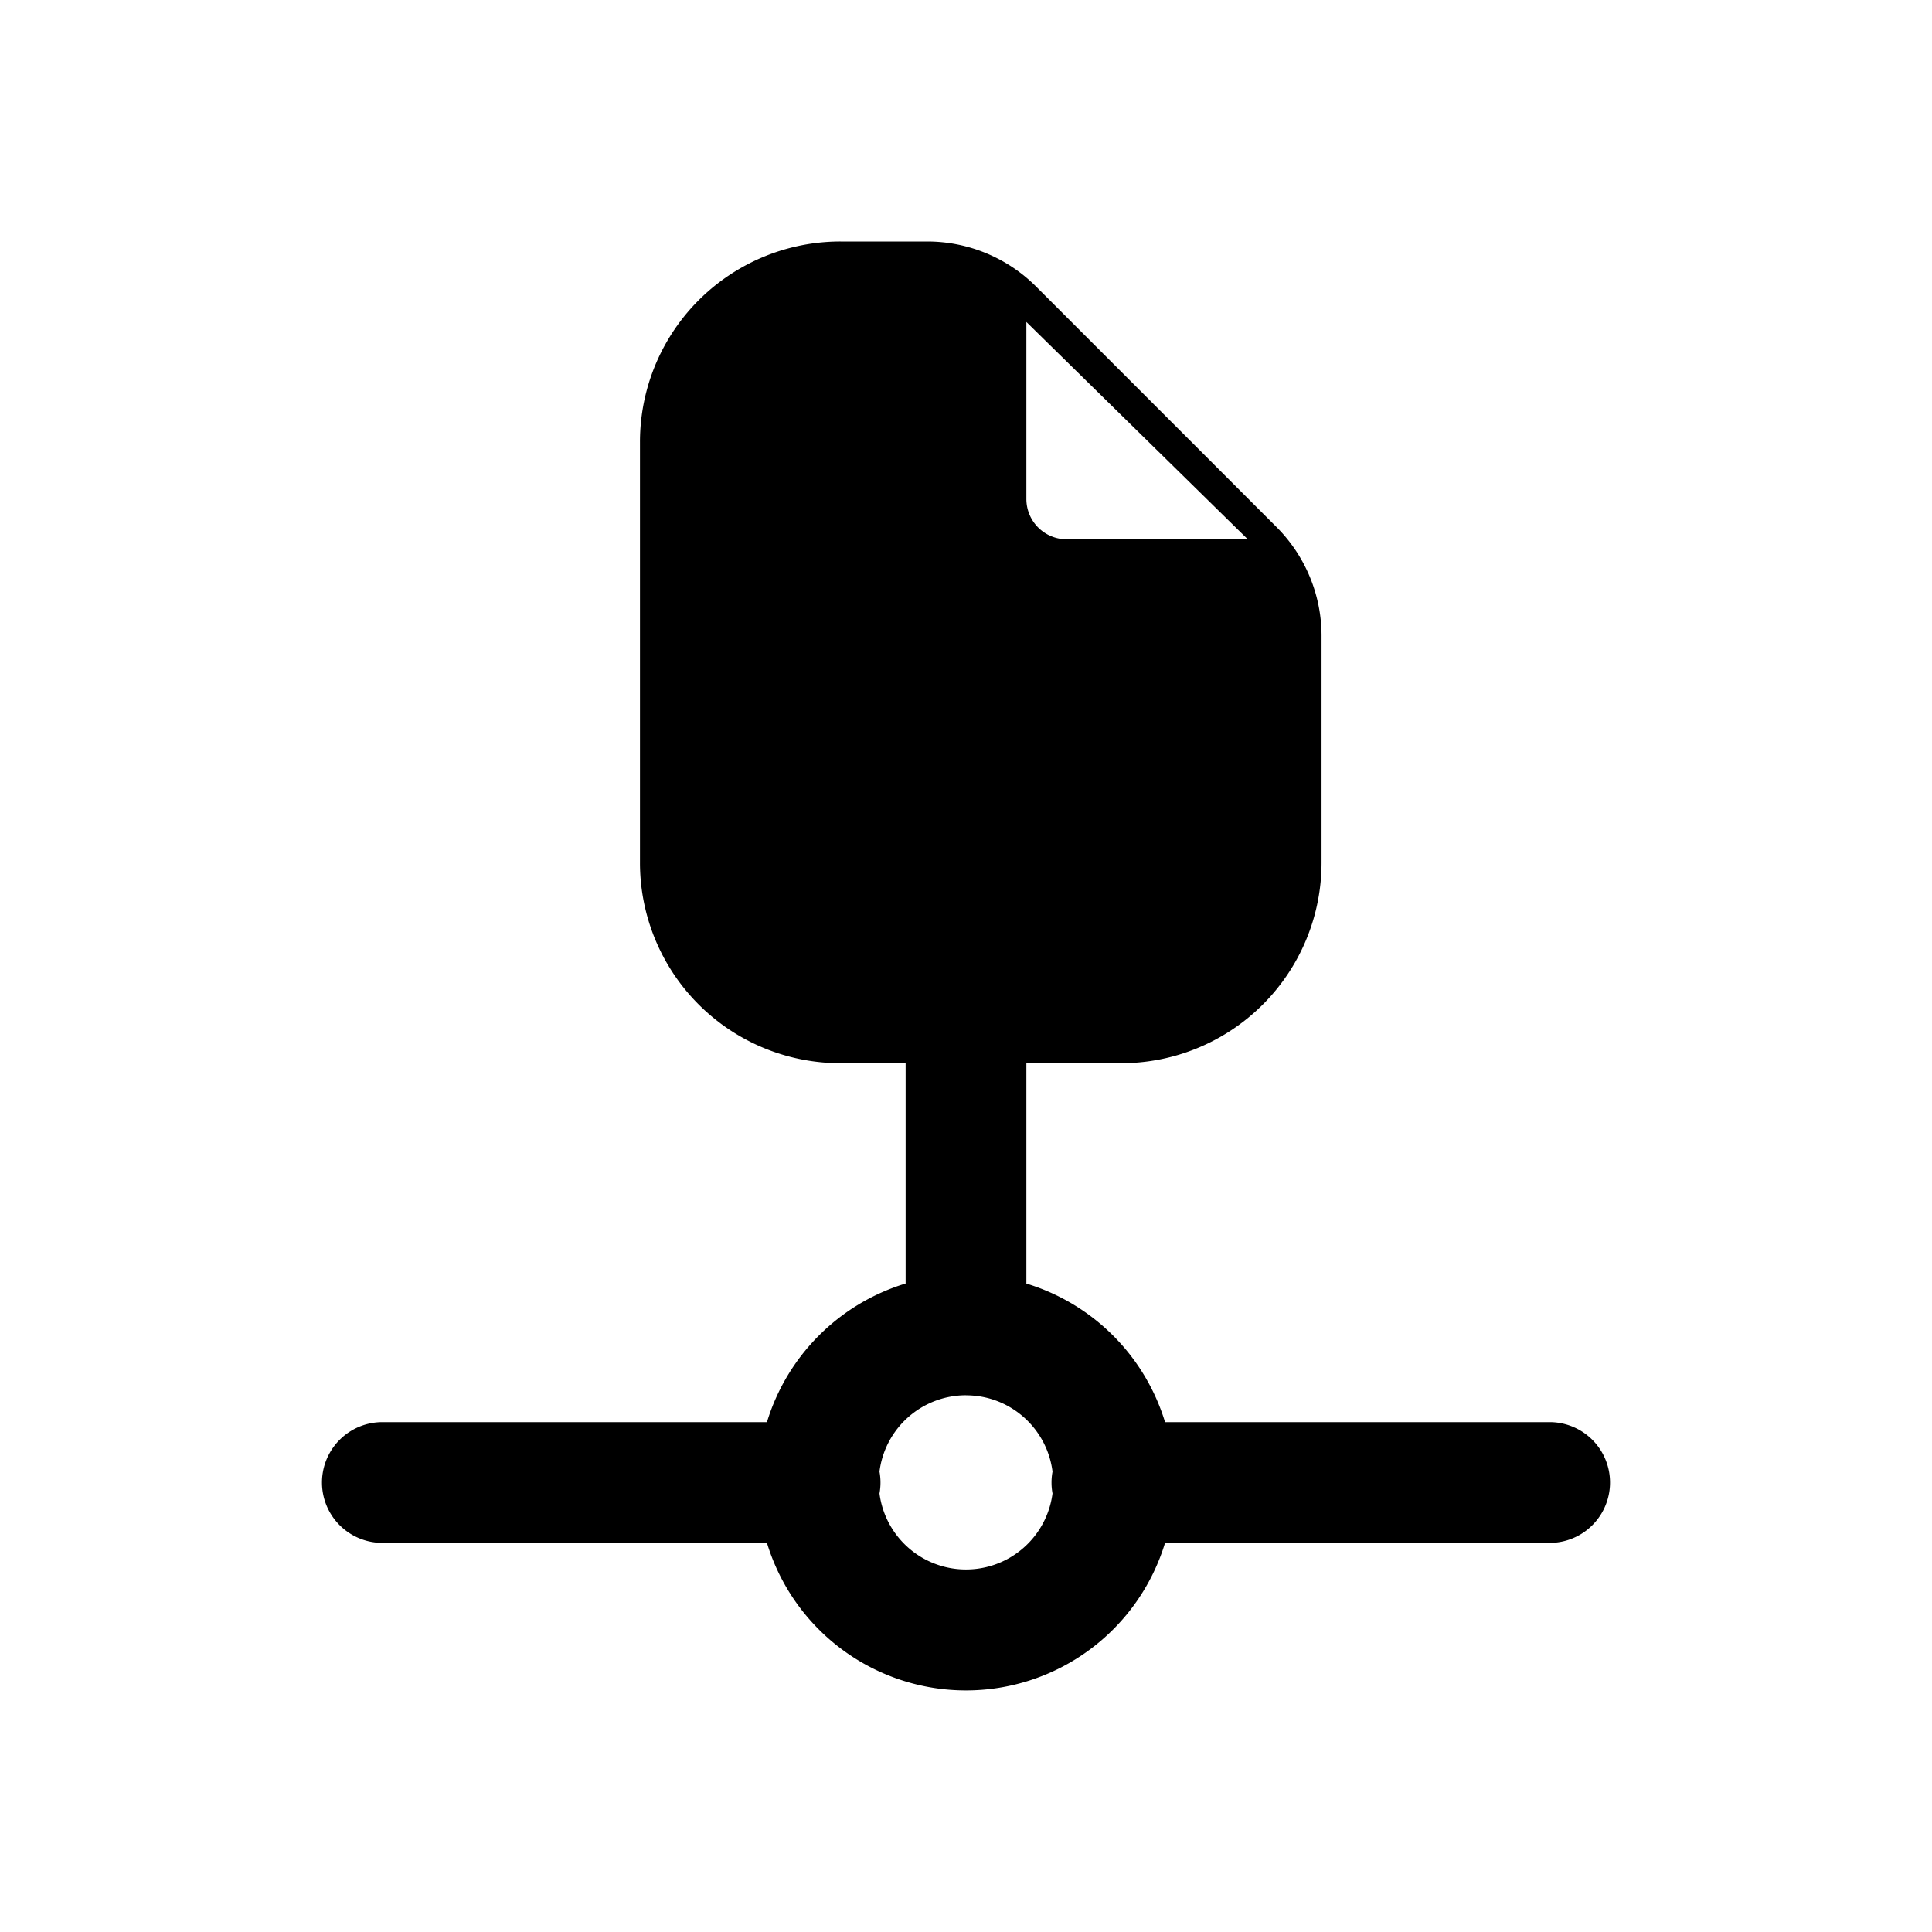 <svg xmlns="http://www.w3.org/2000/svg" width="32" height="32" fill="none" class="persona-icon" viewBox="0 0 32 32"><path fill="currentColor" fill-rule="evenodd" d="M13.923 4A3.32 3.32 0 0 0 10.6 7.322v6.966a3.32 3.32 0 0 0 3.322 3.322H15v3.649a3.45 3.45 0 0 0-2.297 2.296h-6.37a1 1 0 0 0 0 2h6.37a3.446 3.446 0 0 0 6.594 0h6.37a1 1 0 1 0 0-2h-6.37A3.45 3.45 0 0 0 17 21.26V17.61h1.567a3.32 3.32 0 0 0 3.322-3.322V10.53c0-.676-.269-1.324-.747-1.802l-3.981-3.982A2.55 2.55 0 0 0 15.359 4zM16 23.111c.737 0 1.344.551 1.433 1.264a1 1 0 0 0 0 .361 1.445 1.445 0 0 1-2.866.001 1 1 0 0 0 0-.363A1.445 1.445 0 0 1 16 23.11m4.667-14.178h-3A.667.667 0 0 1 17 8.267V5.333z" clip-rule="evenodd"/></svg>
